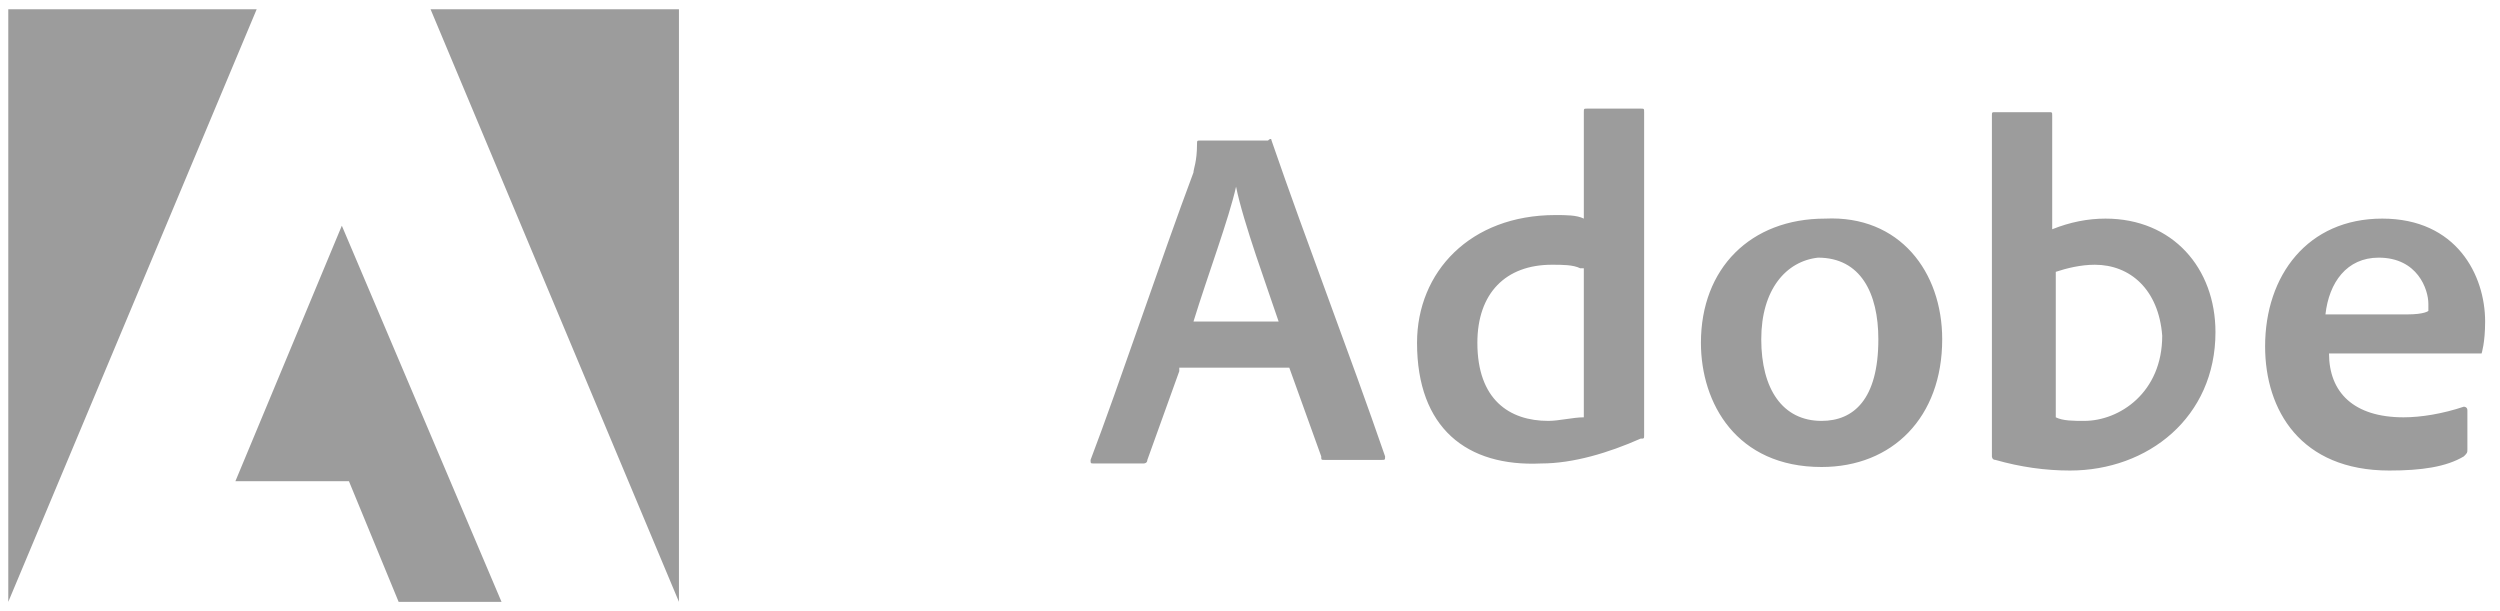 <svg width="135" height="33" viewBox="0 0 135 33" fill="none" xmlns="http://www.w3.org/2000/svg">
<path d="M63.681 20.044L61.957 24.835C61.957 25.027 61.765 25.027 61.765 25.027H59.082C58.891 25.027 58.891 25.027 58.891 24.835C60.423 20.811 62.723 13.913 64.447 9.313C64.447 9.123 64.639 8.739 64.639 7.781C64.639 7.589 64.639 7.589 64.831 7.589H68.472C68.664 7.397 68.664 7.589 68.664 7.589C70.579 13.146 72.879 19.086 74.795 24.644C74.795 24.835 74.795 24.835 74.604 24.835H71.537C71.346 24.835 71.346 24.835 71.346 24.644L69.621 19.854H63.681V20.044ZM69.046 17.362C68.472 15.638 67.13 11.997 66.747 10.081C66.364 11.805 65.214 14.871 64.448 17.362H69.046ZM76.52 18.512C76.52 14.679 79.394 11.613 83.992 11.613C84.569 11.613 85.143 11.613 85.527 11.805V6.057C85.527 5.865 85.527 5.865 85.718 5.865H88.592C88.783 5.865 88.783 5.865 88.783 6.057V23.493C88.783 23.686 88.783 23.686 88.592 23.686C86.867 24.451 84.95 25.027 83.227 25.027C79.202 25.218 76.52 23.111 76.52 18.512ZM85.334 14.488C84.95 14.296 84.376 14.296 83.801 14.296C81.311 14.296 79.778 15.829 79.778 18.512C79.778 21.577 81.501 22.728 83.61 22.728C84.185 22.728 84.95 22.535 85.526 22.535V14.488H85.334ZM104.879 18.321C104.879 22.535 102.196 25.218 98.364 25.218C93.766 25.218 91.85 21.77 91.85 18.512C91.85 14.488 94.531 11.805 98.556 11.805C102.58 11.613 104.879 14.679 104.879 18.321ZM95.108 18.321C95.108 21.003 96.257 22.728 98.364 22.728C100.089 22.728 101.431 21.577 101.431 18.321C101.431 15.829 100.473 13.913 98.173 13.913C96.447 14.104 95.108 15.638 95.108 18.321ZM110.628 6.057C110.819 6.057 110.819 6.057 110.819 6.248V12.38C111.777 11.997 112.735 11.805 113.693 11.805C117.335 11.805 119.635 14.488 119.635 17.937C119.635 22.535 115.993 25.409 111.777 25.409C110.437 25.409 109.095 25.218 107.754 24.835C107.563 24.835 107.563 24.644 107.563 24.644V6.248C107.563 6.057 107.563 6.057 107.754 6.057H110.628ZM113.119 14.296C112.353 14.296 111.586 14.488 111.012 14.679V22.535C111.395 22.728 111.97 22.728 112.544 22.728C114.46 22.728 116.76 21.195 116.76 18.128C116.568 15.638 115.035 14.296 113.119 14.296ZM125.767 19.086C125.767 21.195 127.107 22.535 129.79 22.535C130.748 22.535 131.897 22.344 133.048 21.961C133.048 21.961 133.239 21.961 133.239 22.153V24.26C133.239 24.451 133.239 24.451 133.048 24.644C132.09 25.218 130.748 25.409 129.023 25.409C124.232 25.409 122.316 22.153 122.316 18.703C122.316 14.871 124.616 11.805 128.641 11.805C132.664 11.805 134.197 14.871 134.197 17.362C134.197 18.512 134.006 19.086 134.006 19.086H125.767V19.086ZM129.981 16.978C130.939 16.978 131.132 16.788 131.132 16.788V16.404C131.132 15.638 130.557 13.913 128.448 13.913C126.725 13.913 125.767 15.254 125.574 16.978H129.981Z" fill="#9C9C9C"/>
<path d="M23.25 0.5L36.663 32.5V0.5H23.25ZM0.447 0.5V32.5L13.861 0.5H0.447ZM12.711 25.986H18.843L21.526 32.5H27.082L18.459 12.188L12.711 25.986Z" fill="#9C9C9C"/>
</svg>
